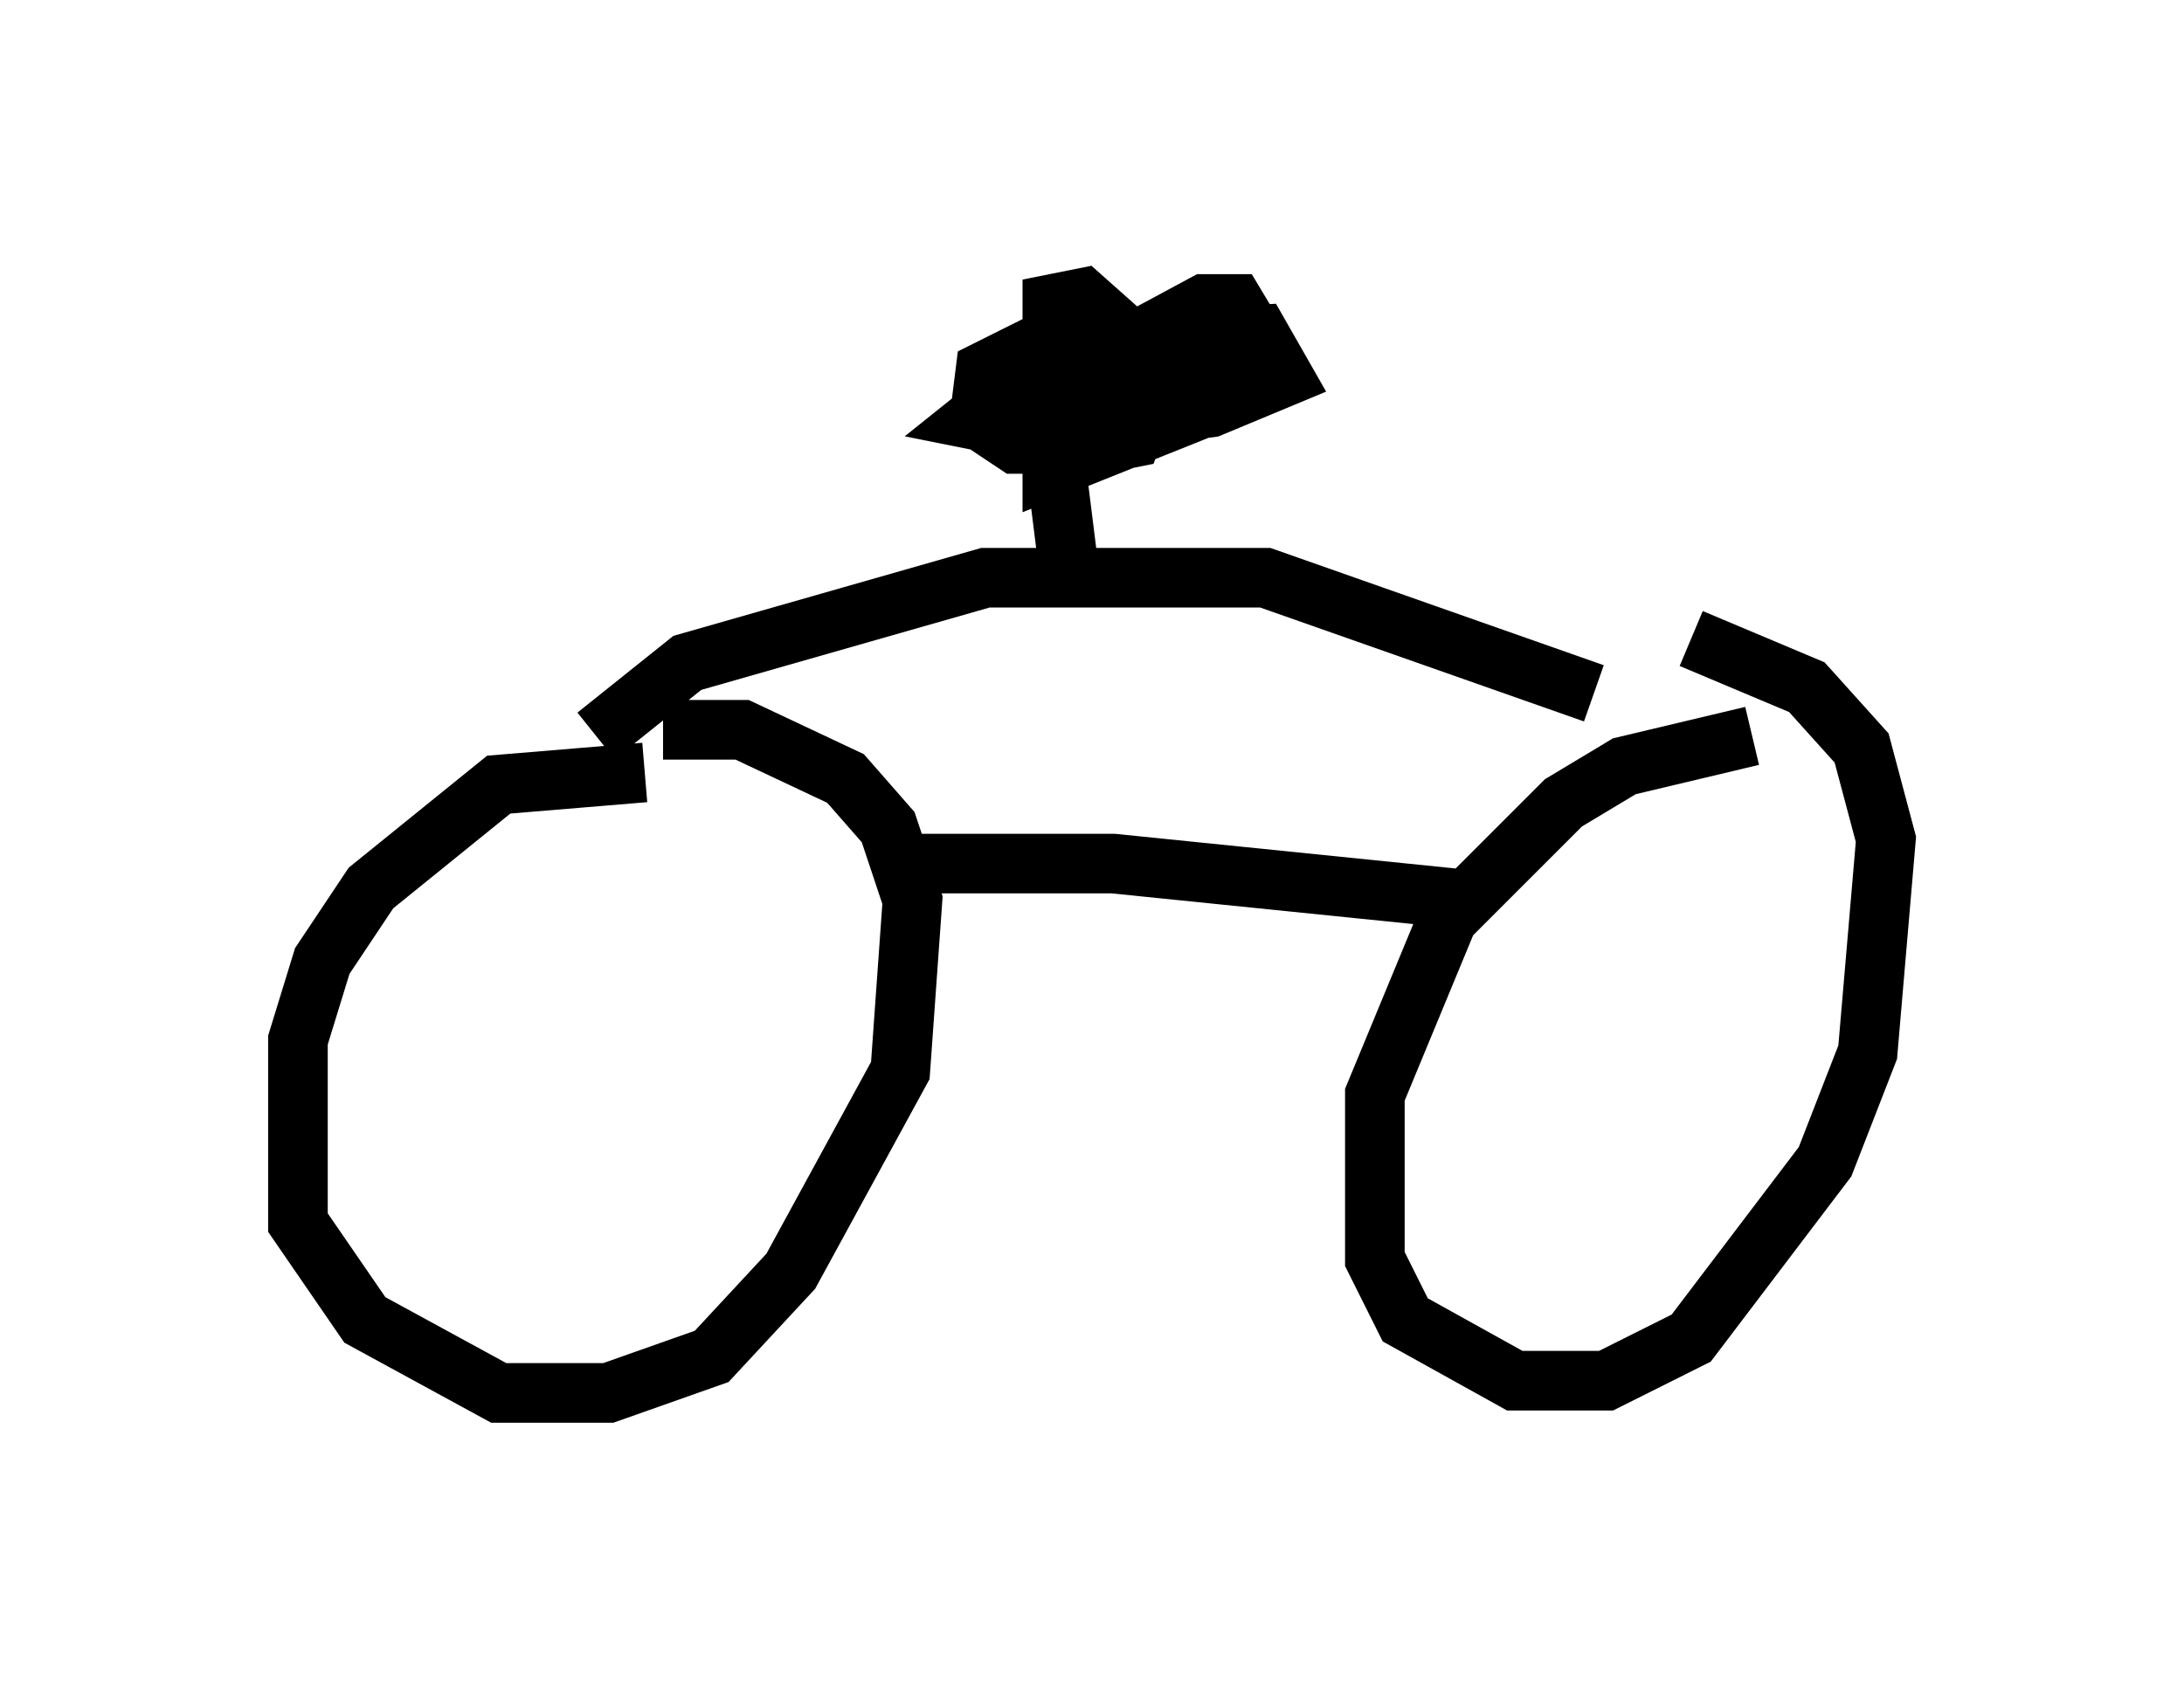 <?xml version="1.0" encoding="utf-8" ?>
<svg baseProfile="full" height="28.375" version="1.1" width="36.644" xmlns="http://www.w3.org/2000/svg" xmlns:ev="http://www.w3.org/2001/xml-events" xmlns:xlink="http://www.w3.org/1999/xlink"><defs /><rect fill="white" height="28.375" width="36.644" x="0" y="0" /><path d="M11.431, 13.371 m-0.613, -0.408 l-2.45, 0.204 -2.144, 1.735 l-0.817, 1.225 -0.408, 1.327 l0.0, 3.063 1.123, 1.633 l2.246, 1.225 1.838, 0.0 l1.735, -0.613 1.327, -1.429 l1.838, -3.369 0.204, -2.858 l-0.408, -1.225 -0.715, -0.817 l-1.735, -0.817 -1.327, 0.0 m18.273, 0.102 l-2.144, 0.51 -1.021, 0.613 l-1.94, 1.94 -1.225, 2.96 l0.0, 2.756 0.51, 1.021 l1.838, 1.021 1.531, 0.0 l1.429, -0.715 2.246, -2.96 l0.715, -1.838 0.306, -3.573 l-0.408, -1.531 -0.919, -1.021 l-1.94, -0.817 m-13.169, 3.777 l3.471, 0.0 6.023, 0.613 m-14.7, -2.756 l1.531, -1.225 5.002, -1.429 l4.696, 0.0 5.513, 1.94 m-8.779, -1.838 l-0.408, -3.267 2.654, -1.429 l0.51, 0.0 0.306, 0.51 l0.102, 0.51 -0.919, 0.715 l-2.552, 1.021 0.0, -2.756 l0.51, -0.102 0.919, 0.817 l0.204, 0.715 -0.306, 0.817 l-0.51, 0.102 -1.429, 0.0 l-0.613, -0.408 0.102, -0.817 l0.817, -0.408 3.777, -0.204 l0.408, 0.715 -1.225, 0.51 l-2.96, 0.408 -1.021, -0.204 l1.021, -0.817 3.267, -0.306 l-3.471, 1.327 2.144, -0.102 " fill="none" stroke="black" stroke-width="1" /></svg>